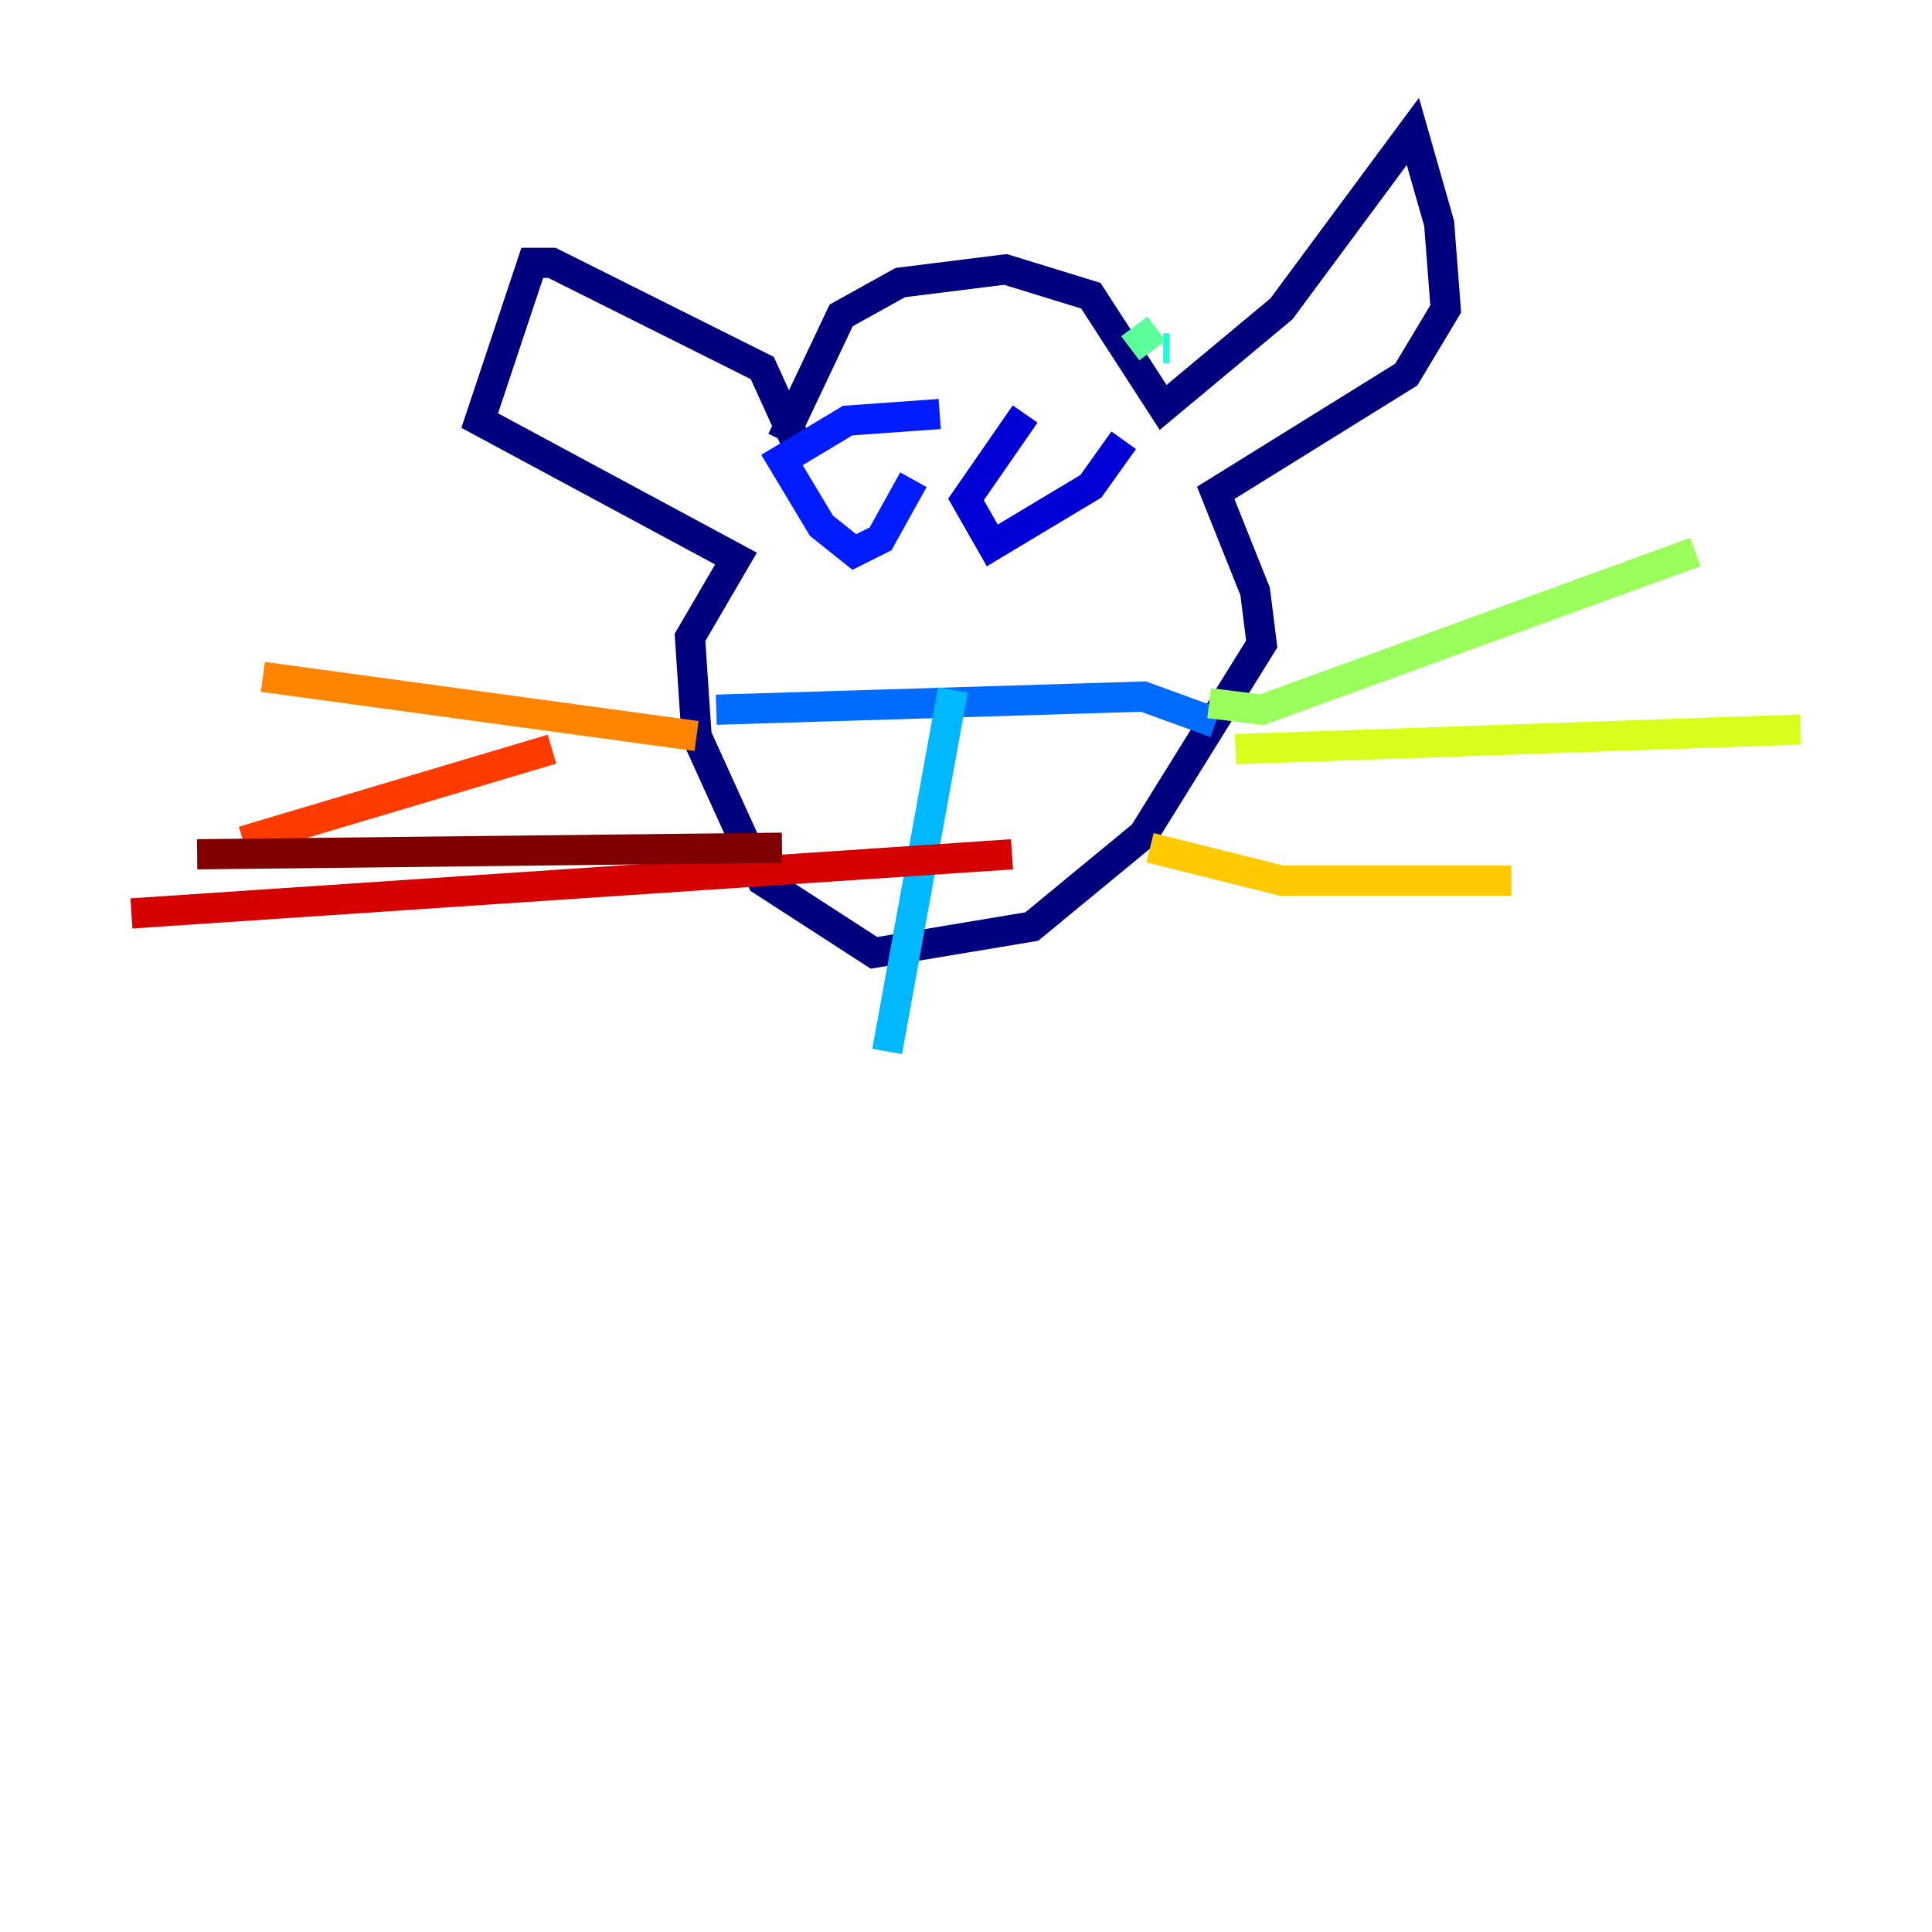 <?xml version="1.0" encoding="utf-8" ?>
<svg baseProfile="tiny" height="128" version="1.2" viewBox="0,0,128,128" width="128" xmlns="http://www.w3.org/2000/svg" xmlns:ev="http://www.w3.org/2001/xml-events" xmlns:xlink="http://www.w3.org/1999/xlink"><defs /><polyline fill="none" points="51.809,29.17 55.728,20.898 59.646,18.721 66.612,17.85 72.272,19.592 77.061,26.993 84.898,20.463 93.605,8.707 95.347,14.803 95.782,20.463 93.17,24.816 80.544,32.653 83.156,39.184 83.592,42.667 75.755,55.292 68.354,61.388 57.905,63.129 50.503,58.34 46.15,48.762 45.714,42.231 48.762,37.007 31.782,27.864 35.265,17.415 36.571,17.415 50.503,24.381 52.68,29.17" stroke="#00007f" stroke-width="2" /><polyline fill="none" points="67.918,27.429 64.0,33.088 65.742,36.136 72.272,32.218 74.449,29.17" stroke="#0000d5" stroke-width="2" /><polyline fill="none" points="62.258,27.429 56.163,27.864 51.809,30.476 54.422,34.83 56.599,36.571 58.34,35.701 60.517,31.782" stroke="#001cff" stroke-width="2" /><polyline fill="none" points="47.456,47.02 75.755,46.15 80.544,47.891" stroke="#006cff" stroke-width="2" /><polyline fill="none" points="63.129,45.714 58.776,69.66" stroke="#00b8ff" stroke-width="2" /><polyline fill="none" points="77.497,23.075 77.061,23.075" stroke="#1cffda" stroke-width="2" /><polyline fill="none" points="76.626,21.769 74.884,23.075" stroke="#5cff9a" stroke-width="2" /><polyline fill="none" points="80.109,46.585 83.592,47.02 112.326,36.571" stroke="#9aff5c" stroke-width="2" /><polyline fill="none" points="81.85,49.633 119.293,48.327" stroke="#daff1c" stroke-width="2" /><polyline fill="none" points="76.191,56.163 84.898,58.34 100.136,58.34" stroke="#ffcb00" stroke-width="2" /><polyline fill="none" points="46.15,48.762 17.415,44.843" stroke="#ff8500" stroke-width="2" /><polyline fill="none" points="36.571,49.633 16.109,55.728" stroke="#ff3b00" stroke-width="2" /><polyline fill="none" points="67.048,56.599 8.707,60.517" stroke="#d50000" stroke-width="2" /><polyline fill="none" points="51.809,56.163 13.061,56.599" stroke="#7f0000" stroke-width="2" /></svg>